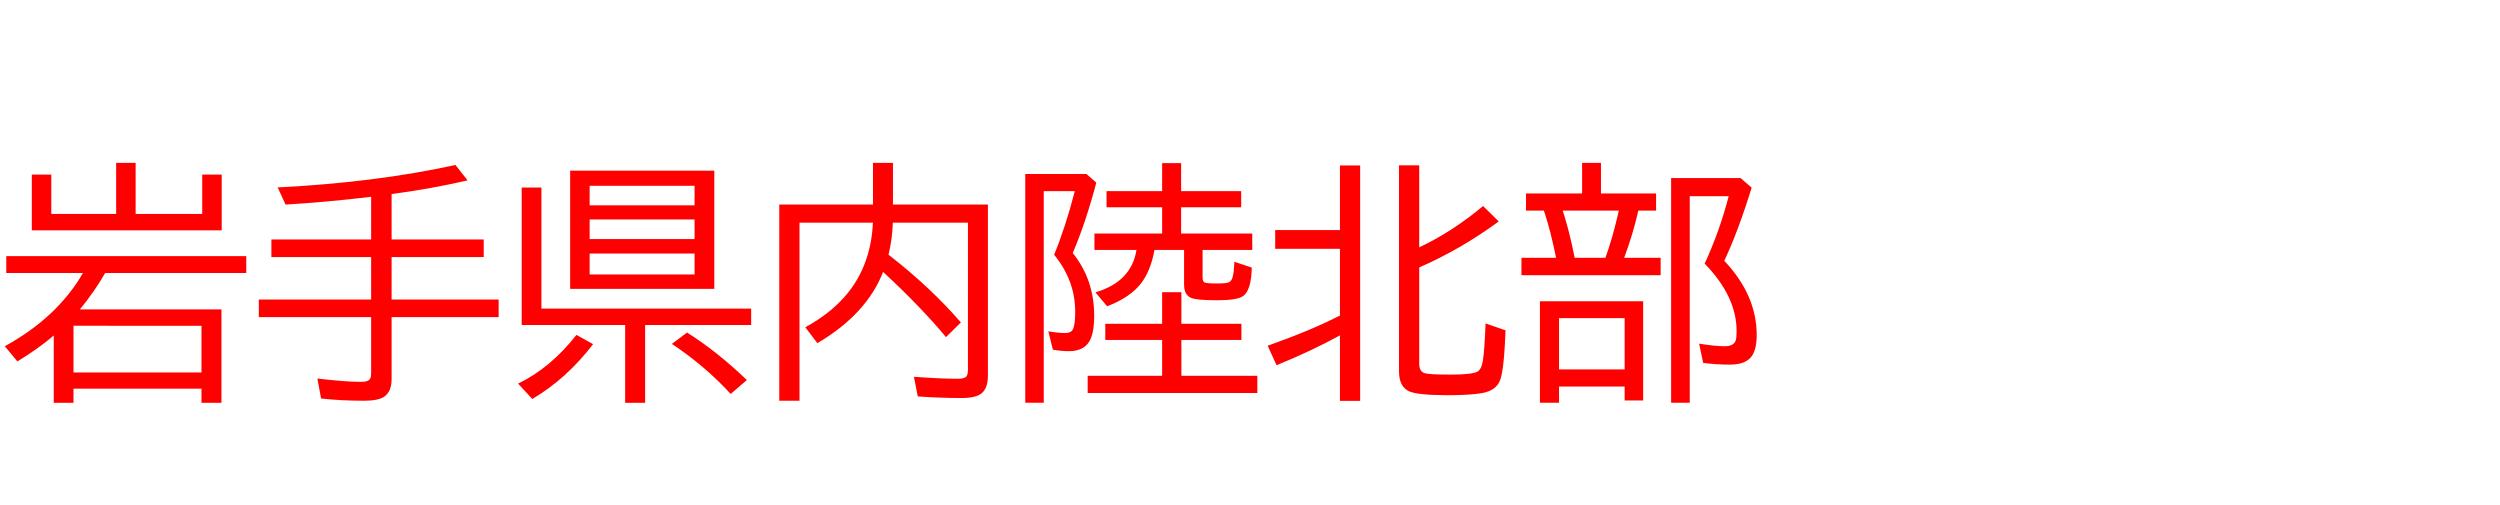 <svg xmlns="http://www.w3.org/2000/svg" id="svg1" version="1.1" height="200" width="990">
  <defs id="defs1"></defs>
  <rect id="rect1" stroke="none" fill="none" height="200" width="990" y="0" x="0"></rect>
  <path aria-label="岩手県内陸北部" style="font-size:100px;font-family:'BIZ UDPGothic';fill:#ff0000" id="text1" d="m 31.641,122.51 h 56.055 v 37.012 h -7.91 v -5.615 H 29.102 v 5.615 h -7.812 v -26.66 q -6.104,5.225 -14.404,10.254 L 1.904,137.109 Q 22.656,125.732 32.861,108.105 H 2.49 v -6.689 H 97.51 v 6.689 H 41.65 q -4.248,7.422 -10.01,14.404 z m -2.539,6.494 v 18.506 H 79.785 V 129.004 Z M 53.711,84.717 H 80.078 V 69.141 h 7.715 V 91.211 H 12.598 V 69.141 H 20.312 V 84.717 H 45.996 V 64.502 h 7.715 z M 155.078,76.855 v 17.969 h 36.475 v 6.982 h -36.475 v 16.797 h 42.383 v 6.982 H 155.078 V 150 q 0,5.078 -2.93,7.08 -2.344,1.611 -7.959,1.611 -9.082,0 -17.041,-0.879 l -1.465,-7.91 q 11.23,1.318 17.334,1.318 2.979,0 3.613,-1.367 0.342,-0.732 0.342,-2.148 v -22.119 h -44.482 v -6.982 h 44.482 V 101.807 H 107.471 v -6.982 h 39.502 V 77.93 q -17.969,2.148 -33.887,3.076 l -3.125,-6.787 q 38.721,-1.953 70.41,-8.887 l 4.785,6.104 q -14.404,3.32 -30.078,5.42 z M 282.861,67.578 V 114.404 H 225.781 V 67.578 Z m -49.365,6.006 v 7.715 h 41.553 v -7.715 z m 0,13.33 v 7.764 h 41.553 v -7.764 z m 0,13.477 v 8.301 h 41.553 v -8.301 z M 214.404,122.217 h 83.057 v 6.494 h -41.992 v 30.811 h -7.91 V 128.711 H 206.592 V 74.268 h 7.812 z m -9.229,29.688 q 12.793,-6.152 23.096,-19.287 l 6.592,3.662 q -10.4,13.623 -24.072,21.729 z m 84.18,4.102 q -10.254,-11.182 -23.291,-19.824 l 6.006,-4.492 q 11.768,7.373 23.682,18.799 z M 345.703,81.006 V 64.502 h 7.91 v 16.504 h 37.598 v 67.676 q 0,4.98 -2.441,7.031 -2.246,1.904 -7.959,1.904 -8.74,0 -17.383,-0.635 l -1.514,-7.764 Q 372.949,150 379.443,150 q 2.832,0 3.467,-1.27 0.391,-0.781 0.391,-2.344 V 88.184 h -29.736 q -0.244,6.641 -1.709,12.695 l 0.83,0.635 q 15.82,12.354 27.832,26.172 l -5.908,5.811 q -9.619,-11.621 -24.902,-25.83 -6.494,16.699 -26.025,28.223 l -4.785,-6.299 q 18.652,-10.156 24.219,-27.148 2.246,-6.738 2.539,-14.258 h -29.053 v 70.508 h -8.008 V 81.006 Z m 122.021,11.475 h 28.174 v 6.494 H 476.221 v 10.791 q 0,1.709 0.781,2.1 0.83,0.391 4.932,0.391 3.467,0 4.541,-0.391 1.27,-0.439 1.758,-2.539 0.391,-1.514 0.586,-5.664 l 6.885,2.295 q -0.195,8.984 -3.418,11.279 -2.344,1.66 -10.156,1.66 -8.105,0 -10.303,-0.879 -2.93,-1.123 -2.93,-5.322 V 98.975 h -11.719 q -1.514,8.398 -5.469,13.428 -4.297,5.42 -13.281,8.887 l -4.639,-5.518 q 14.258,-4.199 16.26,-16.797 h -16.65 v -6.494 h 26.807 V 82.08 h -22.021 v -6.396 h 22.021 V 64.6 h 7.52 v 11.084 h 23.779 v 6.396 h -23.779 z M 406.006,68.896 h 24.219 l 3.906,3.418 q -4.15,15.771 -9.326,27.881 8.496,10.498 8.496,24.902 0,5.469 -1.221,8.643 -2.002,5.322 -8.789,5.322 -2.979,0 -6.348,-0.586 l -1.807,-7.275 q 3.857,0.684 6.592,0.684 2.686,0 3.32,-1.855 0.732,-1.953 0.732,-6.592 0,-12.354 -8.35,-22.559 4.346,-10.449 8.203,-25.195 h -12.305 v 83.789 h -7.324 z m 54.199,59.326 v -12.5 h 7.617 v 12.5 h 23.779 v 6.396 h -23.779 v 14.209 h 30.078 v 6.787 h -67.188 v -6.787 h 29.492 v -14.209 h -22.51 v -6.396 z m 70.41,4.59 q -11.426,6.25 -25.098,11.816 l -3.516,-7.715 q 17.334,-6.152 28.613,-11.963 V 98.535 h -25.635 v -7.422 h 25.635 V 65.527 h 8.008 v 93.213 h -8.008 z M 562.012,97.949 Q 575,91.846 587.305,81.592 l 6.201,6.104 Q 578.369,98.779 562.012,105.908 v 38.184 q 0,3.076 2.246,3.711 1.807,0.537 10.352,0.537 8.057,0 10.352,-1.123 1.66,-0.83 2.246,-4.297 0.684,-4.443 1.074,-14.844 l 7.91,2.734 q -0.586,16.016 -2.246,19.971 -1.611,3.906 -7.031,4.883 -4.639,0.83 -13.525,0.83 -12.109,0 -15.43,-1.562 -3.955,-1.855 -3.955,-7.91 V 65.479 h 8.008 z m 71.973,-21.338 h 21.826 v 6.787 h -7.031 q -2.051,9.131 -5.615,18.701 h 14.453 v 6.885 h -55.127 v -6.885 h 13.721 l -0.098,-0.488 Q 614.062,91.602 611.719,84.424 l -0.342,-1.025 h -7.08 v -6.787 h 22.217 V 64.502 h 7.471 z m -15.137,6.787 q 2.588,7.959 4.736,18.701 h 12.158 q 2.93,-8.105 5.322,-18.701 z m 31.836,35.889 v 39.307 h -7.324 v -5.518 h -25.977 v 6.396 h -7.568 v -40.186 z m -33.301,6.689 v 20.312 h 25.977 v -20.312 z m 65.43,-22.705 q 12.842,13.574 12.842,29.443 0,5.566 -2.002,8.398 -2.441,3.271 -8.496,3.271 -5.811,0 -10.693,-0.684 l -1.611,-7.617 q 6.25,1.025 10.156,1.025 3.711,0 4.395,-2.49 0.293,-1.074 0.293,-3.516 0,-13.721 -12.646,-26.709 5.859,-12.695 9.521,-26.709 h -15.43 v 81.787 h -7.373 V 70.508 h 27.49 l 4.395,3.809 q -5.371,17.383 -10.84,28.955 z"></path>
</svg>
